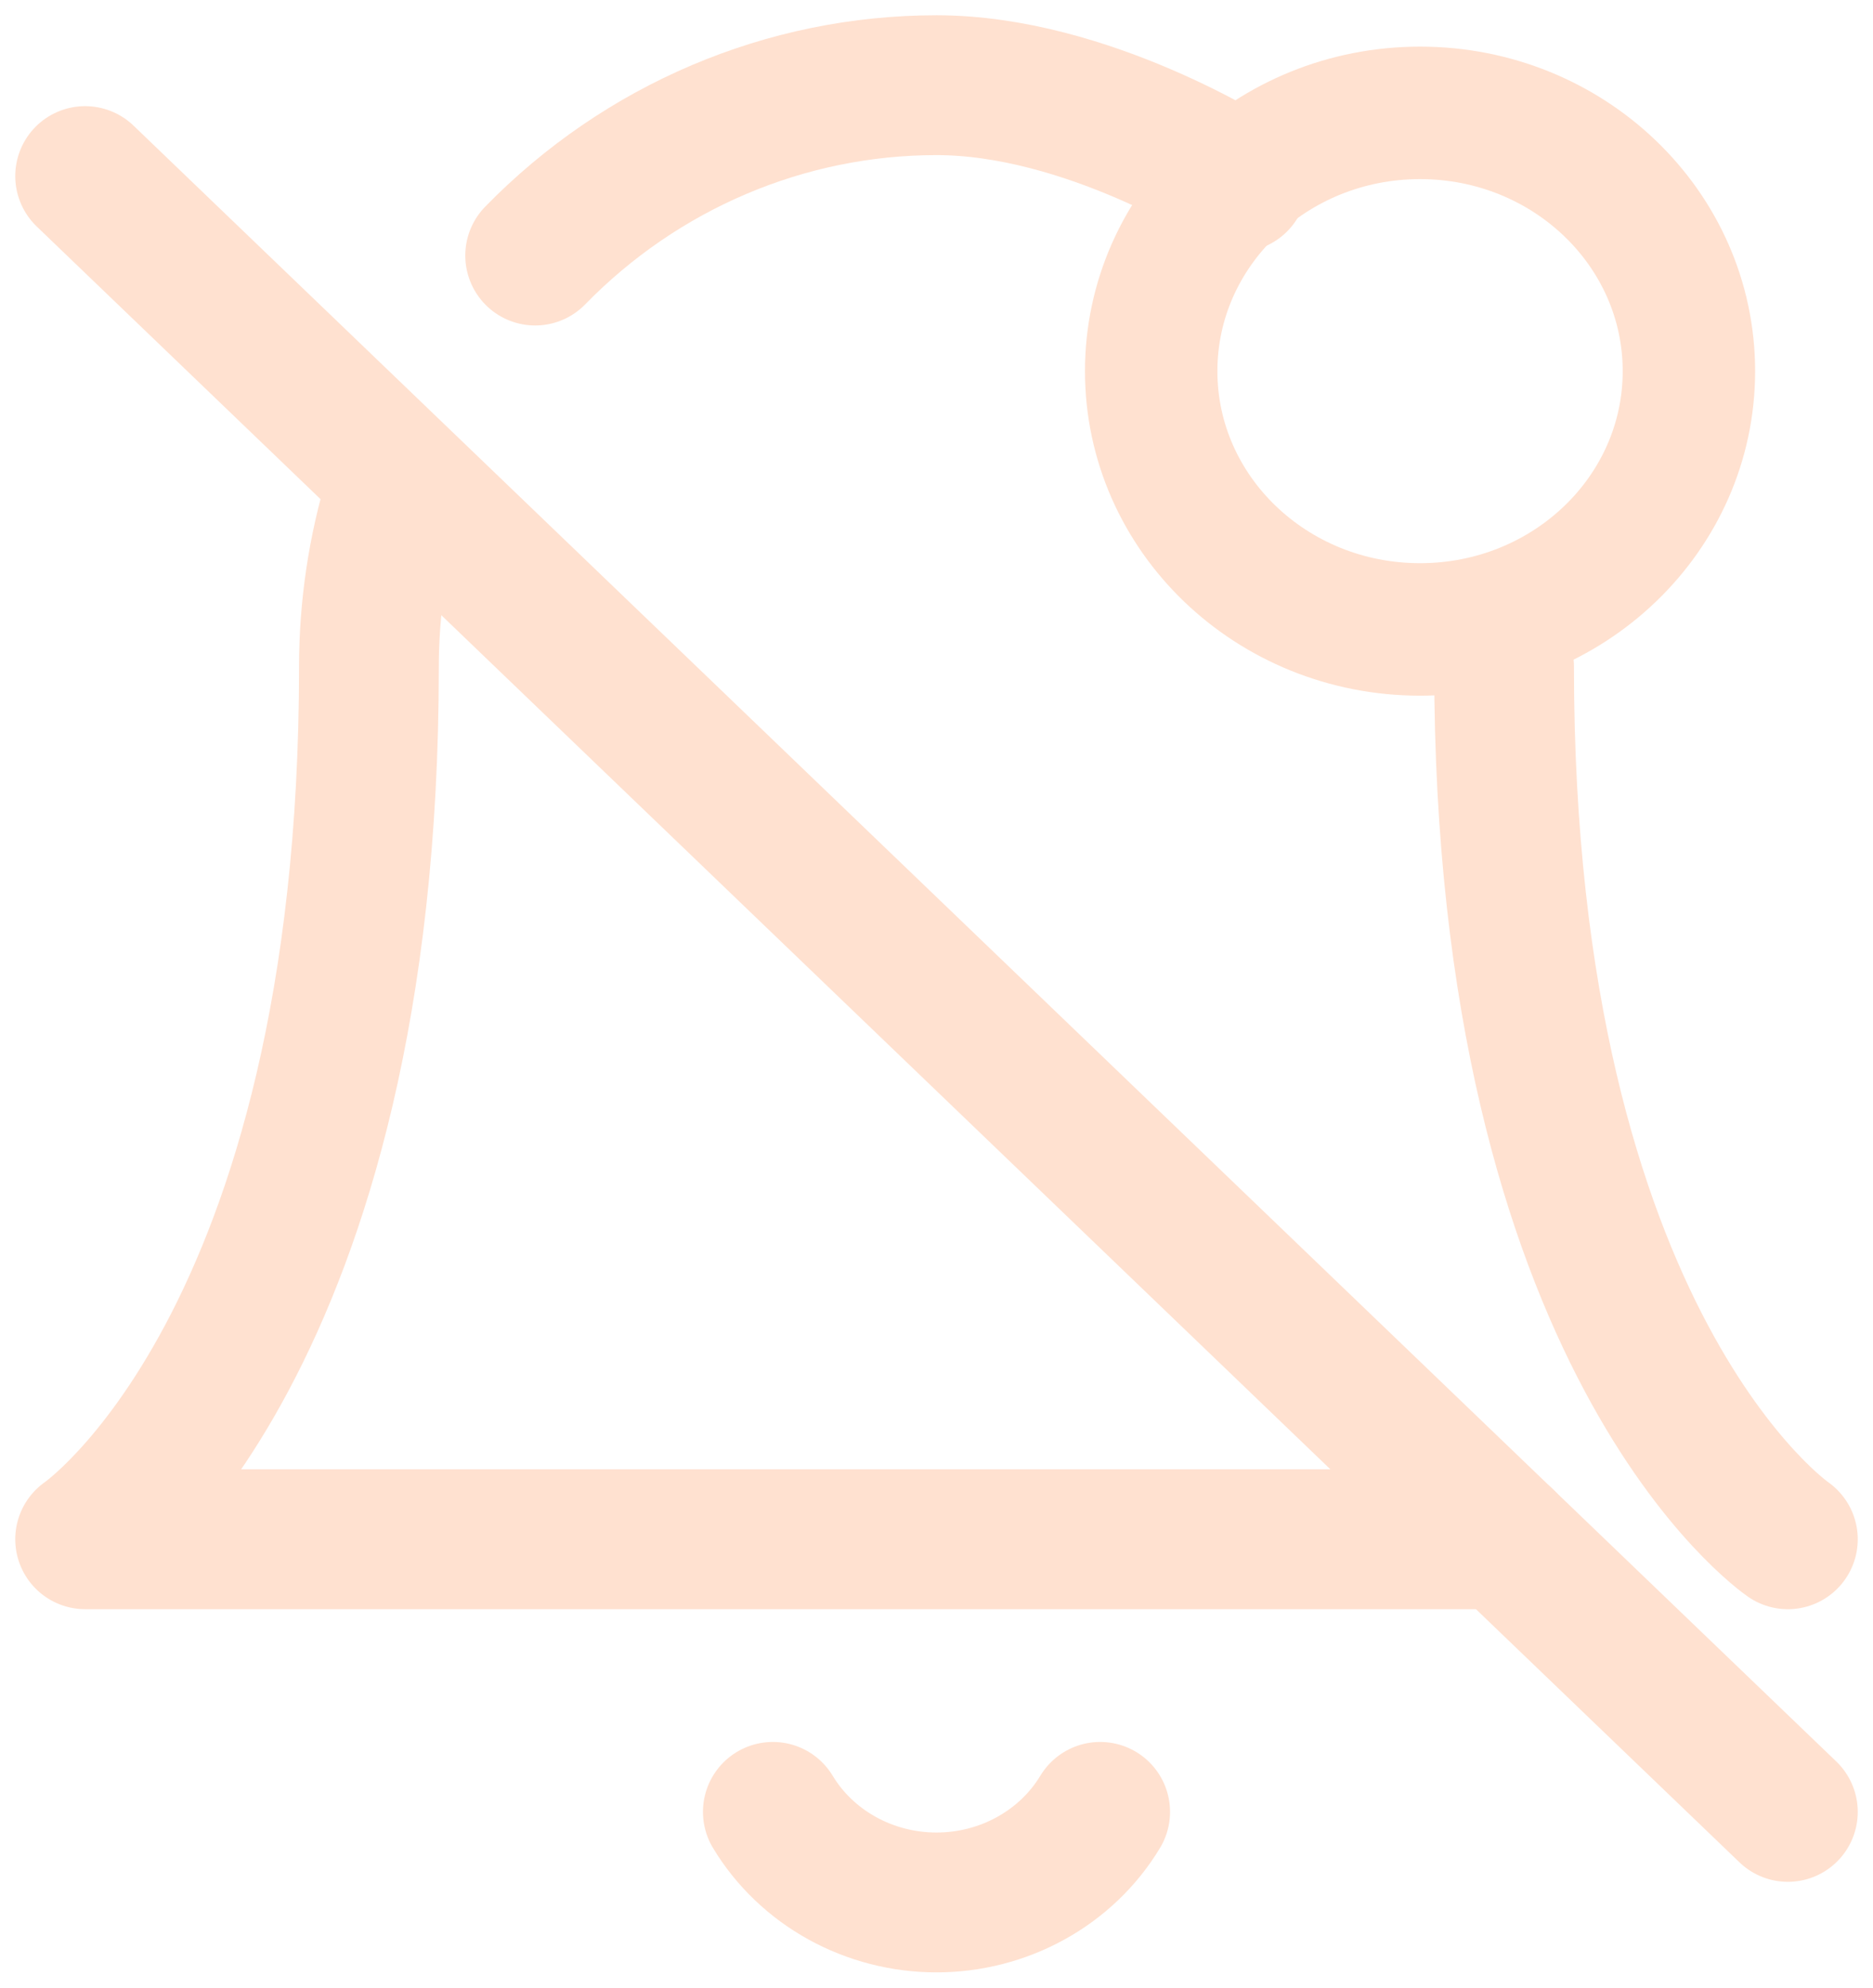<svg width="66" height="70" viewBox="0 0 66 70" fill="none" xmlns="http://www.w3.org/2000/svg">
<path d="M13.902 17.402C13.309 19.354 13 21.402 13 23.483C13 47.381 3 54.209 3 54.209H53" stroke="#FFE1D0" stroke-width="4.925" stroke-linecap="round" stroke-linejoin="round"/>
<path d="M53 23.484C53 47.382 63 54.21 63 54.21" stroke="#FFE1D0" stroke-width="4.925" stroke-linecap="round" stroke-linejoin="round"/>
<path d="M18.858 9C22.608 5.158 27.696 3 33 3C38.304 3 43.611 6.412 43.611 6.412" stroke="#FFE1D0" stroke-width="4.925" stroke-linecap="round" stroke-linejoin="round"/>
<path d="M38.767 63.81C38.181 64.781 37.34 65.586 36.327 66.145C35.315 66.705 34.168 67 33 67C31.832 67 30.685 66.705 29.673 66.145C28.661 65.586 27.819 64.781 27.233 63.81" stroke="#FFE1D0" stroke-width="4.925" stroke-linecap="round" stroke-linejoin="round"/>
<path d="M3 6.201L63 63.811" stroke="#FFE1D0" stroke-width="4.925" stroke-linecap="round" stroke-linejoin="round"/>
<path d="M50.039 22.167C55.271 22.167 59.513 18.095 59.513 13.071C59.513 8.047 55.271 3.975 50.039 3.975C44.807 3.975 40.565 8.047 40.565 13.071C40.565 18.095 44.807 22.167 50.039 22.167Z" stroke="#FFE1D0" stroke-width="4.666" stroke-linecap="round" stroke-linejoin="round"/>
</svg>
